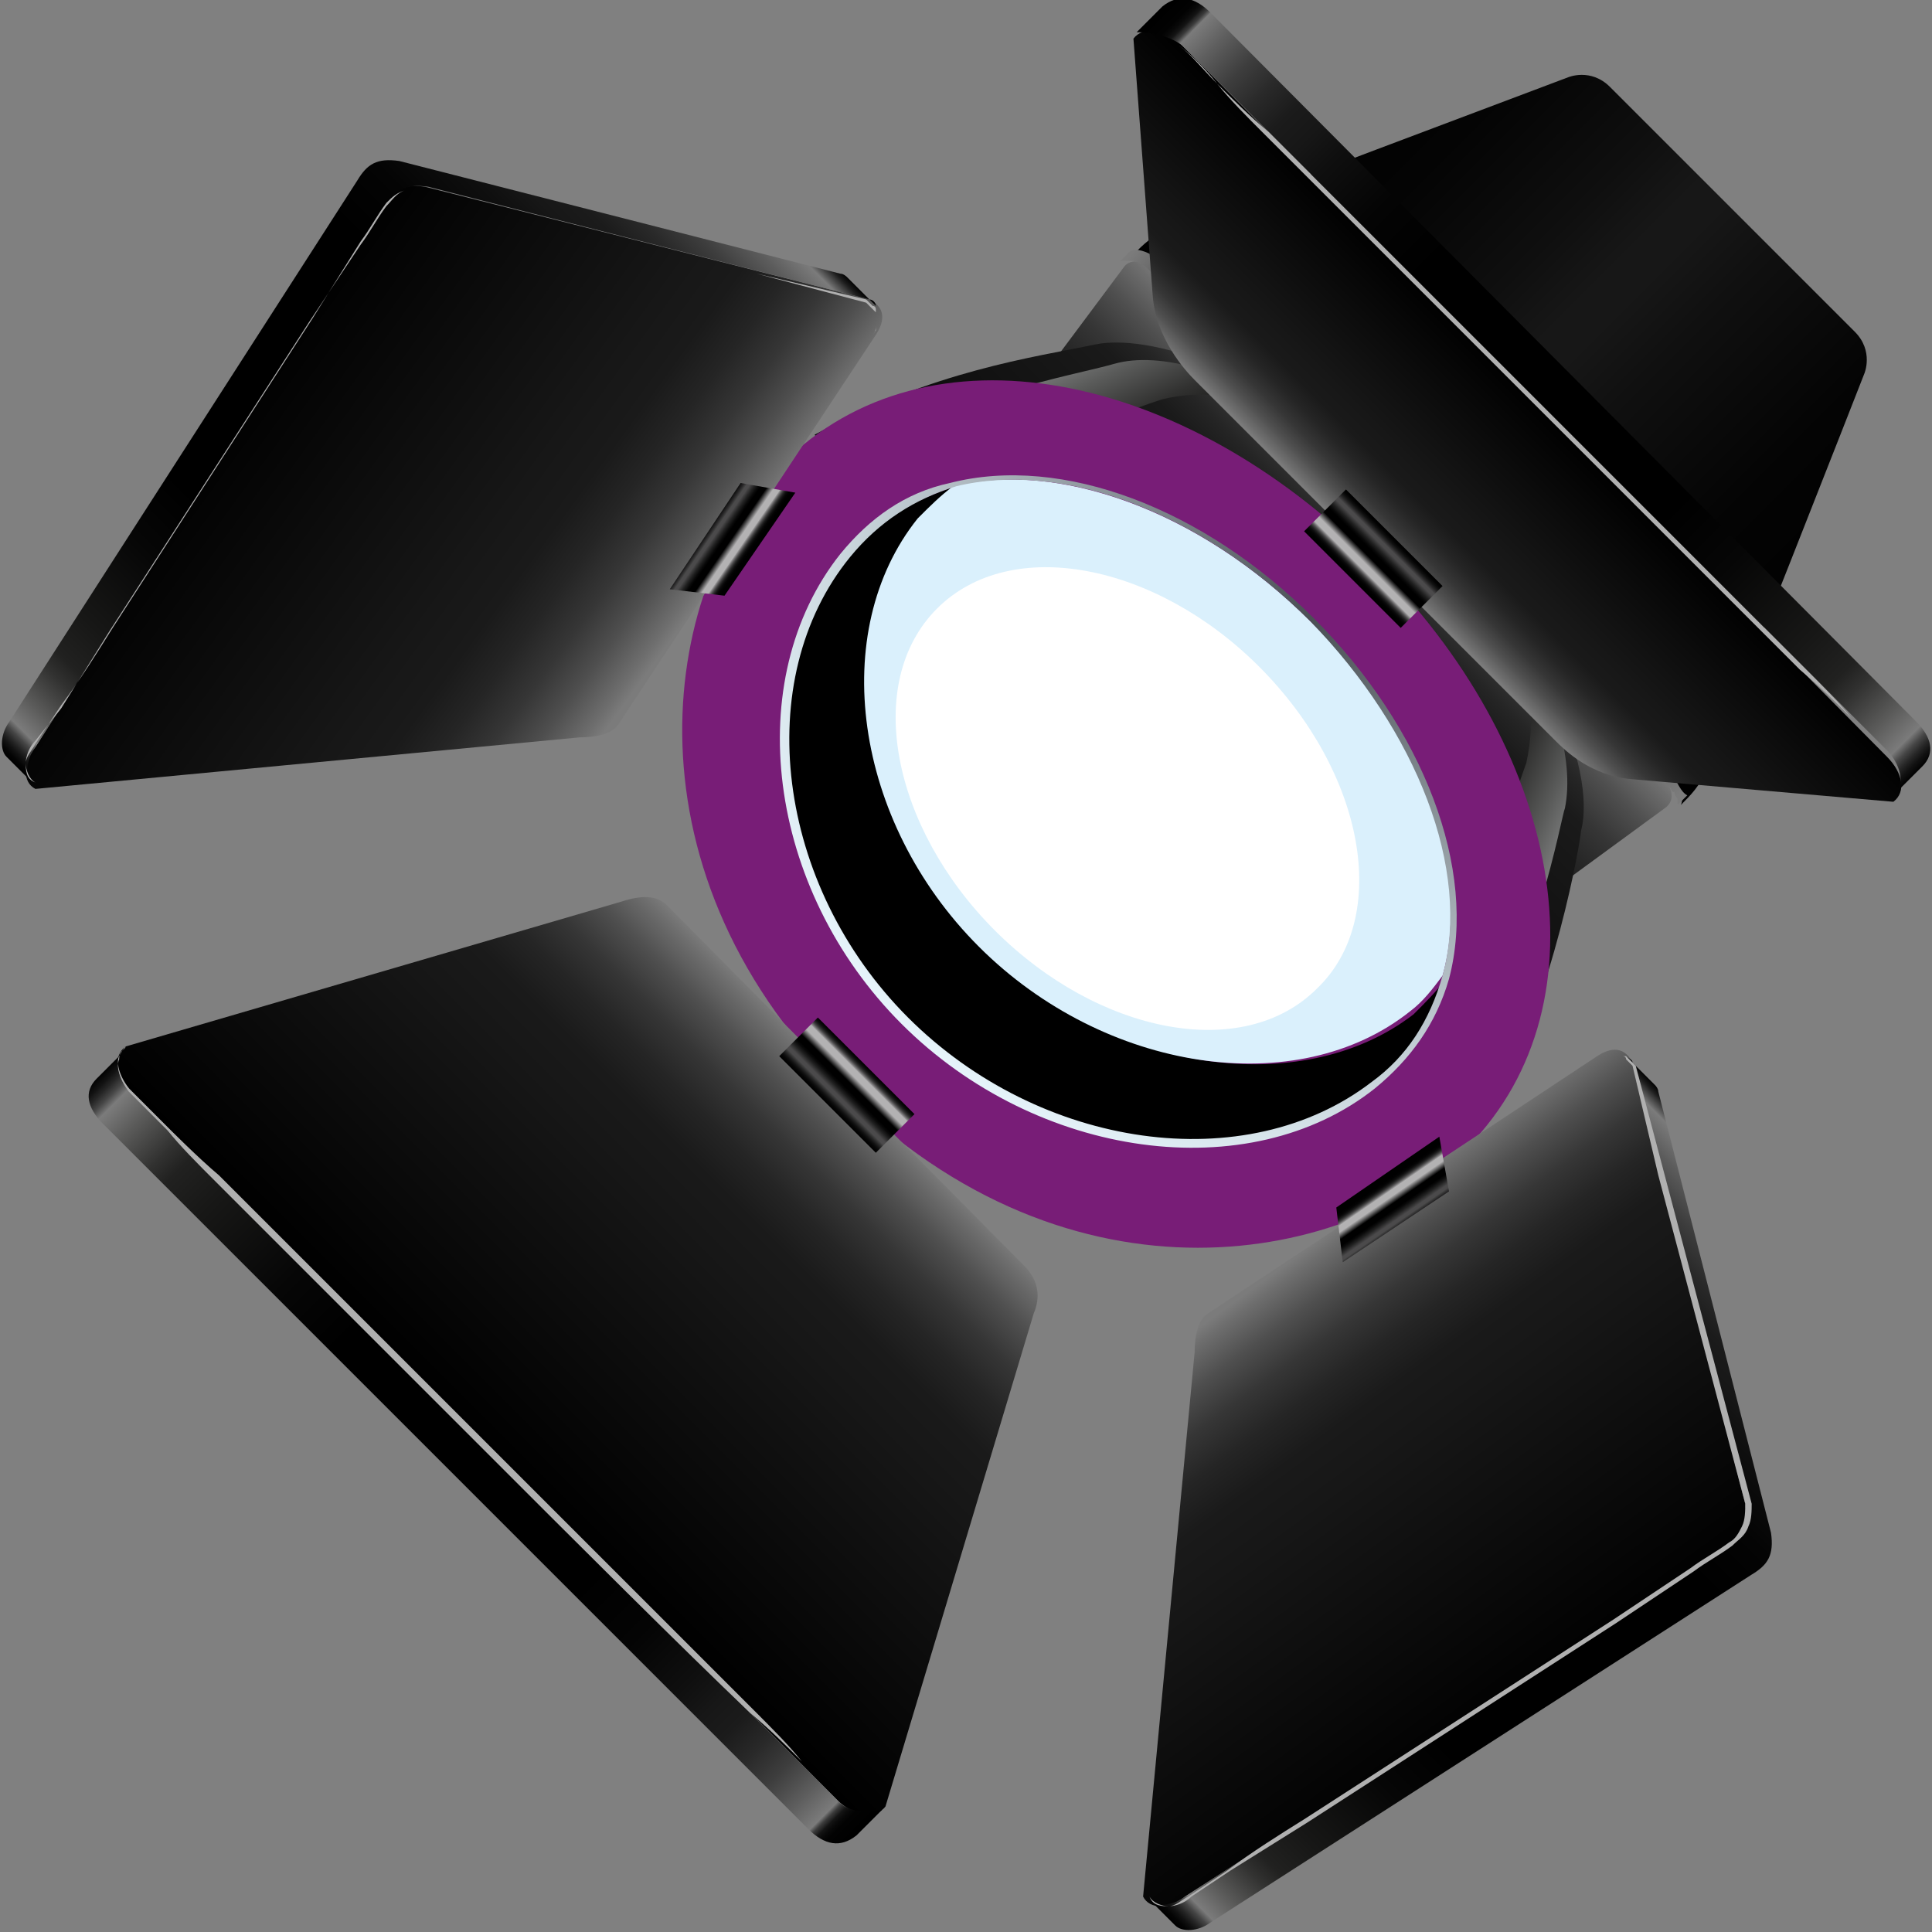 <svg enable-background="new 0 0 60 60" height="60" viewBox="0 0 60 60" width="60" xmlns="http://www.w3.org/2000/svg" xmlns:xlink="http://www.w3.org/1999/xlink"><rect x="0" y="0" width="60" height="60" fill="#808080" stroke="none"/><linearGradient id="a" gradientTransform="matrix(-.707 -.707 -.707 .707 -80.586 -722.912)" gradientUnits="userSpaceOnUse" x1="-610.592" x2="-610.592" y1="451.058" y2="434.723"><stop offset="0"/><stop offset=".586" stop-color="#171717"/><stop offset=".681" stop-color="#1a1a1a"/><stop offset=".761" stop-color="#252525"/><stop offset=".836" stop-color="#363636"/><stop offset=".908" stop-color="#4f4f4f"/><stop offset=".976" stop-color="#6e6e6e"/><stop offset="1" stop-color="#7b7b7b"/></linearGradient><linearGradient id="b" gradientTransform="matrix(-.707 -.707 -.707 .707 -80.586 -722.912)" gradientUnits="userSpaceOnUse" x1="-622.531" x2="-598.652" y1="427.857" y2="427.857"><stop offset="0"/><stop offset=".209" stop-color="#040404"/><stop offset=".415" stop-color="#101010"/><stop offset=".5" stop-color="#171717"/><stop offset=".502" stop-color="#171717"/><stop offset=".543" stop-color="#171717"/><stop offset=".629" stop-color="#0f0f0f"/><stop offset=".806" stop-color="#040404"/><stop offset="1"/></linearGradient><linearGradient id="c" gradientTransform="matrix(.707 .707 .707 -.707 -174.37 -335.698)" gradientUnits="userSpaceOnUse" x1="391.166" x2="415.044" y1="-94.746" y2="-94.746"><stop offset="0" stop-color="#7b7b7b"/><stop offset=".027" stop-color="#6d6d6d"/><stop offset=".112" stop-color="#464646"/><stop offset=".197" stop-color="#272727"/><stop offset=".279" stop-color="#121212"/><stop offset=".358" stop-color="#040404"/><stop offset=".43"/><stop offset=".57"/><stop offset=".647" stop-color="#101010"/><stop offset=".799" stop-color="#3a3a3a"/><stop offset="1" stop-color="#7b7b7b"/></linearGradient><linearGradient id="d" gradientTransform="matrix(.707 .707 .707 -.707 -174.37 -335.698)" gradientUnits="userSpaceOnUse" x1="402.962" x2="402.962" y1="-108.063" y2="-93.92"><stop offset="0"/><stop offset=".672" stop-color="#171717"/><stop offset=".747" stop-color="#1a1a1a"/><stop offset=".811" stop-color="#252525"/><stop offset=".87" stop-color="#363636"/><stop offset=".927" stop-color="#4f4f4f"/><stop offset=".981" stop-color="#6e6e6e"/><stop offset="1" stop-color="#7b7b7b"/></linearGradient><linearGradient id="e" gradientTransform="matrix(.707 .707 .707 -.707 -174.37 -335.698)" gradientUnits="userSpaceOnUse" x1="409.549" x2="414.153" y1="-101.007" y2="-99.147"><stop offset=".393" stop-color="#212120"/><stop offset=".525" stop-color="#313130"/><stop offset=".783" stop-color="#5a5b5a"/><stop offset="1" stop-color="#818282"/></linearGradient><linearGradient id="f" gradientTransform="matrix(.707 .707 .707 -.707 -174.37 -335.698)" gradientUnits="userSpaceOnUse" x1="391.575" x2="396.624" y1="-99.313" y2="-101.151"><stop offset="0" stop-color="#818282"/><stop offset=".217" stop-color="#5a5b5a"/><stop offset=".475" stop-color="#313130"/><stop offset=".608" stop-color="#212120"/></linearGradient><radialGradient id="g" cx="-610.611" cy="438.962" gradientTransform="matrix(-.707 -.707 -.707 .707 -80.586 -722.912)" gradientUnits="userSpaceOnUse" r="18.137"><stop offset="0" stop-color="#4a4f54"/><stop offset="1" stop-color="#e8f6fd"/></radialGradient><linearGradient id="h"><stop offset="0" stop-color="#7b7b7b"/><stop offset=".024" stop-color="#6e6e6e"/><stop offset=".092" stop-color="#4f4f4f"/><stop offset=".164" stop-color="#363636"/><stop offset=".239" stop-color="#252525"/><stop offset=".319" stop-color="#1a1a1a"/><stop offset=".414" stop-color="#171717"/><stop offset="1"/></linearGradient><linearGradient id="i" gradientTransform="matrix(-.707 -.707 -.707 .707 -80.586 -722.912)" gradientUnits="userSpaceOnUse" x1="-610.59" x2="-610.59" xlink:href="#h" y1="459.476" y2="475.358"/><linearGradient id="j"><stop offset="0"/><stop offset=".014" stop-color="#020202"/><stop offset=".019" stop-color="#090909"/><stop offset=".023" stop-color="#141414"/><stop offset=".025" stop-color="#252525"/><stop offset=".028" stop-color="#3b3b3b"/><stop offset=".03" stop-color="#575757"/><stop offset=".032" stop-color="#767676"/><stop offset=".032" stop-color="#7b7b7b"/><stop offset=".058" stop-color="#5d5d5d"/><stop offset=".089" stop-color="#3e3e3e"/><stop offset=".12" stop-color="#292929"/><stop offset=".15" stop-color="#1b1b1b"/><stop offset=".177" stop-color="#171717"/><stop offset=".209" stop-color="#0f0f0f"/><stop offset=".273" stop-color="#040404"/><stop offset=".344"/><stop offset=".661"/><stop offset=".736" stop-color="#060606"/><stop offset=".836" stop-color="#171716"/><stop offset=".882" stop-color="#212120"/><stop offset=".902" stop-color="#313130"/><stop offset=".941" stop-color="#5b5b5a"/><stop offset=".968" stop-color="#7b7b7b"/><stop offset=".97" stop-color="#6d6d6d"/><stop offset=".976" stop-color="#464646"/><stop offset=".983" stop-color="#272727"/><stop offset=".989" stop-color="#121212"/><stop offset=".995" stop-color="#040404"/><stop offset="1"/></linearGradient><linearGradient id="k" gradientTransform="matrix(-.707 -.707 -.707 .707 -80.586 -722.912)" gradientUnits="userSpaceOnUse" x1="-627.279" x2="-593.925" xlink:href="#j" y1="475.588" y2="475.588"/><linearGradient id="l"><stop offset="0"/><stop offset=".044" stop-color="#030303"/><stop offset=".076" stop-color="#0c0c0c"/><stop offset=".105" stop-color="#1c1c1c"/><stop offset=".131" stop-color="#333"/><stop offset=".156" stop-color="#504f50"/><stop offset=".18" stop-color="#747374"/><stop offset=".202" stop-color="#9d9c9d"/><stop offset=".212" stop-color="#b3b2b3"/><stop offset=".32" stop-color="#b3b2b3"/><stop offset=".45"/><stop offset=".559"/><stop offset=".6" stop-color="#090909"/><stop offset=".667" stop-color="#212121"/><stop offset=".751" stop-color="#494849"/><stop offset=".756" stop-color="#4b4a4b"/><stop offset=".81" stop-color="#4b4a4b"/><stop offset=".819" stop-color="#444"/><stop offset=".867" stop-color="#272627"/><stop offset=".913" stop-color="#111"/><stop offset=".958" stop-color="#040404"/><stop offset="1"/></linearGradient><linearGradient id="m" gradientTransform="matrix(-.707 -.707 -.707 .707 -80.586 -722.912)" gradientUnits="userSpaceOnUse" x1="-610.591" x2="-610.591" xlink:href="#l" y1="458.599" y2="460.336"/><linearGradient id="n" gradientTransform="matrix(-.707 -.707 -.707 .707 -80.586 -722.912)" gradientUnits="userSpaceOnUse" x1="-597.268" x2="-581.789" xlink:href="#h" y1="455.066" y2="457.517"/><linearGradient id="o"><stop offset="0"/><stop offset=".003" stop-color="#070707"/><stop offset=".008" stop-color="#1c1c1c"/><stop offset=".013" stop-color="#3d3d3d"/><stop offset=".02" stop-color="#6b6b6b"/><stop offset=".022" stop-color="#7b7b7b"/><stop offset=".049" stop-color="#5d5d5d"/><stop offset=".083" stop-color="#3e3e3e"/><stop offset=".116" stop-color="#292929"/><stop offset=".148" stop-color="#1b1b1b"/><stop offset=".177" stop-color="#171717"/><stop offset=".209" stop-color="#0f0f0f"/><stop offset=".273" stop-color="#040404"/><stop offset=".344"/><stop offset=".661"/><stop offset=".736" stop-color="#060606"/><stop offset=".836" stop-color="#171716"/><stop offset=".882" stop-color="#212120"/><stop offset=".902" stop-color="#313130"/><stop offset=".941" stop-color="#5b5b5a"/><stop offset=".968" stop-color="#7b7b7b"/><stop offset=".97" stop-color="#6d6d6d"/><stop offset=".976" stop-color="#464646"/><stop offset=".983" stop-color="#272727"/><stop offset=".989" stop-color="#121212"/><stop offset=".995" stop-color="#040404"/><stop offset="1"/></linearGradient><linearGradient id="p" gradientTransform="matrix(-.707 -.707 -.707 .707 -80.586 -722.912)" gradientUnits="userSpaceOnUse" x1="-587.013" x2="-587.013" xlink:href="#o" y1="441.691" y2="470.736"/><linearGradient id="q" gradientTransform="matrix(1.121 -1.53 -.515 -.735 2900.294 -2661.246)" gradientUnits="userSpaceOnUse" x1="-2168.109" x2="-2168.231" xlink:href="#l" y1="868.112" y2="869.966"/><linearGradient id="r" gradientTransform="matrix(.707 .707 -.707 .707 660.845 18.519)" gradientUnits="userSpaceOnUse" x1="-424.637" x2="-409.159" xlink:href="#h" y1="455.066" y2="457.517"/><linearGradient id="s" gradientTransform="matrix(.707 .707 -.707 .707 660.845 18.519)" gradientUnits="userSpaceOnUse" x1="-414.383" x2="-414.383" xlink:href="#o" y1="441.692" y2="470.715"/><linearGradient id="t" gradientTransform="matrix(1.53 -1.121 .735 .515 2599.18 -2962.36)" gradientUnits="userSpaceOnUse" x1="-2184.756" x2="-2184.879" xlink:href="#l" y1="1068.945" y2="1070.8"/><linearGradient id="u" gradientTransform="matrix(.707 .707 .707 -.707 550.303 -8.503)" gradientUnits="userSpaceOnUse" x1="-340.651" x2="-340.651" xlink:href="#h" y1="-377.258" y2="-370.187"/><linearGradient id="v" gradientTransform="matrix(.707 .707 .707 -.707 550.303 -8.503)" gradientUnits="userSpaceOnUse" x1="-357.363" x2="-323.987" xlink:href="#j" y1="-369.86" y2="-369.86"/><linearGradient id="w" gradientTransform="matrix(.707 .707 .707 -.707 550.303 -8.503)" gradientUnits="userSpaceOnUse" x1="-340.687" x2="-340.687" xlink:href="#l" y1="-378.136" y2="-376.397"/><path d="m34.9 8.3c.2-.3.7-.2 1 .1l15.7 15.7c.4.4.4.8.1 1l-12.3 9c-.3.2-.7.1-1-.1l-12.5-12.5c-.3-.3-.4-.8-.1-1z" fill="url(#a)"/><path d="m36 8.2c.2.1.3.2.4.4.1.1.3.3.5.5.3.3.7.7 1.1 1.1 1.6 1.6 3.8 3.8 6 6s4.3 4.3 6 6c.4.4.8.8 1.1 1.1.2.2.3.3.5.5.1.2.3.3.4.4.2.3.3.6.2.8.3-.3.6-.6.8-1.1.4-.8 4.9-12.3 4.9-12.3s.3-.7-.3-1.3l-3.2-3.2-1.2-1.2-3.2-3.2c-.6-.6-1.3-.3-1.3-.3s-11.7 4.4-12.4 4.7c-.5.2-.8.5-1.1.8.2 0 .5 0 .8.3z" fill="url(#b)"/><path d="m51.9 24c-.1-.2-.2-.3-.4-.4-.1-.1-.3-.3-.5-.5-.3-.3-.7-.7-1.1-1.1-1.6-1.6-3.8-3.8-6-6s-4.3-4.3-6-6c-.4-.4-.8-.8-1.1-1.1-.2-.2-.3-.3-.5-.5-.2-.1-.3-.3-.4-.4-.3-.2-.6-.3-.8-.2-.1.1-.2.2-.3.3h.1.2c.1 0 .2 0 .3.1.1 0 .2.1.3.2l.1.1.1.1.2.2c.1.1.3.3.5.5.3.3.7.7 1.1 1.1 1.6 1.6 3.8 3.8 6 6s4.3 4.3 6 6c.4.4.8.8 1.1 1.1s.6.6.9.8l.1.1s0 0 .1.1c0 .1.1.1.1.1 0 .1.1.2.1.2v.2c.1-.1.2-.2.3-.3-.2-.1-.3-.4-.5-.7z" fill="url(#c)"/><path d="m35.2 26.6c3.4 3 7.2 5.6 11.1 7.9 2-3.6 2.8-8.5 2.8-8.7.5-1.9-1.2-6.2-5-10.1-3.9-3.9-8.2-5.4-10.1-5s-5 .8-8.7 2.8c2.3 3.9 5 7.7 7.9 11.1l-.1.1c.3.3.7.6 1 .9s.6.7.9 1z" fill="url(#d)"/><path d="m47.4 23.7c-.1.2-1.4 4.6-4.3 8.7.7.5 1.5 1 2.3 1.4 2.3-3.8 3.1-8.5 3.2-8.7.3-1.5-.3-3.7-2-6.4 1 2.1 1.1 3.6.8 5z" fill="url(#e)"/><path d="m36.1 12.4c1.2-.3 2.9-.2 4.9.9-2.7-1.8-5-2.4-6.4-2s-4.8.9-8.7 3.2c.5.8.9 1.5 1.4 2.3 4.3-3 8.8-4.4 8.8-4.4z" fill="url(#f)"/><path d="m45.6 35.6c-3.6 3.6-12.3 5.4-19.5-1.8-7-7-5.5-15.8-1.8-19.4 4.5-4.5 12.4-2.9 18.3 3 5.9 5.8 7.4 13.7 3 18.2z" fill="#781d77"/><path d="m30.5 29.4c-3.9-3.9-4.8-9.9-1.9-13.3.3-.4.7-.7 1.1-1-1.3.4-2.5 1.1-3.4 2.2-3.1 3.8-2.2 10.3 1.9 14.4s10.6 5 14.5 2c1.1-.9 1.9-2 2.2-3.3-.3.4-.6.7-1 1.1-3.5 2.7-9.5 1.8-13.4-2.1z"/><path d="m40.7 19.3c-3.5-3.5-7.9-5-11.1-4.2-.4.3-.7.6-1.1 1-2.8 3.5-2 9.4 1.9 13.3s9.9 4.8 13.4 2c.4-.3.7-.7 1-1.1.9-3.2-.6-7.5-4.1-11z" fill="#daf0fc"/><path d="m40.8 19.2c3.4 3.4 5.1 7.8 4.2 11.2-.4 1.4-1.2 2.5-2.3 3.4-3.9 3.1-10.5 2.2-14.7-2s-5-10.7-1.9-14.6c.9-1.1 2-1.9 3.4-2.2 3.5-.9 7.9.8 11.3 4.2zm-12.6 12.4c4.1 4.1 10.5 5 14.4 2 1.1-.8 1.8-1.9 2.2-3.3.9-3.3-.8-7.6-4.1-11-3.4-3.4-7.7-5-11-4.2-1.3.4-2.4 1.1-3.3 2.2-3.1 3.8-2.3 10.2 1.8 14.3z" fill="url(#g)"/><path d="m29.1 18.9c2.3-2.3 6.8-1.4 10 1.8 3.3 3.3 4.1 7.8 1.8 10-2.3 2.3-6.8 1.4-10-1.8s-4.1-7.7-1.8-10z" fill="#fff"/><path d="m32.1 40.8c.3-.7 0-1.2-.3-1.5l-11.1-11.2c-.3-.3-.8-.3-1.4-.1l-15.4 4.5c-.4.3-.3.9.2 1.4l21.9 22c.5.5 1.2.6 1.5.2z" fill="url(#i)"/><path d="m26 55.9-21.9-21.9c-.3-.3-.6-.9-.3-1.3l-.8.8c-.4.4-.3.9.2 1.4l21.9 21.9c.5.5 1 .6 1.5.2l.8-.8c-.4.1-1.1.1-1.4-.3z" fill="url(#k)"/><path d="m25.4 31.6 3 3-1.2 1.2-3-3z" fill="url(#m)"/><path d="m3.9 32.5s-.1.1-.2.3 0 .6.3 1l1.2 1.2s1 1 1.6 1.5l8.3 8.3s6.1 6.1 8.3 8.3c.6.6 1.1 1.1 1.5 1.6.5.5.8.9 1.2 1.2.3.3.8.4 1 .3s.3-.2.3-.2-.1.1-.3.2-.7 0-1-.3c-.4-.3-.7-.7-1.2-1.2s-1-1-1.6-1.5c-2.2-2.1-5.3-5.2-8.3-8.2s-6.1-6.1-8.3-8.3c-.6-.6-1.1-1.1-1.5-1.6-.5-.5-.9-.9-1.2-1.2-.3-.4-.4-.8-.3-1 0-.3.2-.3.2-.4z" fill="#b0b0b0"/><path d="m18 22.9c.5 0 1-.1 1.2-.4l8-12.1c.2-.3.4-.8-.2-1.1l-13.8-3.5c-.7-.1-1 .1-1.4.6l-10.7 16.8c-.4.5-.4 1.1 0 1.3z" fill="url(#n)"/><path d="m11.1 5.6-10.8 16.8c-.3.4-.3.9-.1 1.1l.8.8c-.2-.3-.2-.7.1-1.1l10.8-16.8c.4-.5.7-.7 1.4-.6l13.7 3.5c.1 0 .2.1.2.2l-.9-.9s-.1-.1-.2-.1l-13.7-3.5c-.7-.1-1 .1-1.3.6z" fill="url(#p)"/><path d="m24.7 15.3-2.2 3.2-1.7-.2 2.2-3.3z" fill="url(#q)"/><path d="m27.1 10.4c.1-.1.1-.2.1-.3 0 0 0-.1 0-.2s0-.1 0-.2 0-.1 0-.1 0-.1-.1-.1l-.1-.1-.1-.1-3.4-.8-3.4-.9-6.8-1.8c-.2 0-.5 0-.7.1-.3.1-.4.2-.6.4-.3.4-.5.8-.8 1.2l-1.5 2.4-3.1 4.8-3.1 4.8c-.5.8-1 1.6-1.6 2.4l-.8 1.2c-.1.2-.3.4-.3.6s0 .5.3.6c-.2-.1-.3-.4-.3-.6s.1-.5.3-.7l.8-1c.5-.8 1-1.6 1.5-2.4l3.1-4.8 3.1-4.8 1.6-2.4c.3-.4.5-.8.8-1.2.2-.2.3-.4.6-.5.2-.1.5-.1.7-.1l6.8 1.8 3.4.9 3.4.9.1.1.1.1.1.1v.2.2.2c0-.1 0 0-.1.1z" fill="#b0b0b0"/><path d="m37.1 42c0-.5.1-1 .4-1.2l12.1-8c.3-.2.8-.4 1.1.2l3.5 13.7c.1.7-.1 1-.6 1.4l-16.8 10.8c-.5.4-1.1.4-1.3 0z" fill="url(#r)"/><path d="m54.4 48.9-16.8 10.8c-.4.3-.9.3-1.1.1l-.8-.8c.3.2.7.2 1.1-.1l16.8-10.8c.5-.4.7-.7.6-1.4l-3.5-13.7c0-.1-.1-.1-.2-.2l.9.9s.1.1.1.2l3.5 13.7c.1.7-.1 1-.6 1.3z" fill="url(#s)"/><path d="m44.7 35.3-3.2 2.2.2 1.7 3.3-2.2z" fill="url(#t)"/><path d="m49.6 32.9c.1-.1.2-.1.3-.1s.1 0 .2 0h.2.1s.1 0 .1.1l.1.1.1.1.8 3.4.9 3.4 1.8 6.8c0 .2 0 .5-.1.7s-.2.4-.4.5c-.4.3-.8.5-1.2.8l-2.4 1.6-4.8 3.1-4.8 3.1c-.8.5-1.6 1-2.4 1.6l-1.2.8c-.2.1-.4.3-.6.3s-.5 0-.6-.3c.1.2.4.3.6.3s.5-.1.7-.3l1.2-.8c.8-.5 1.6-1 2.4-1.5l4.8-3.1 4.8-3.1 2.4-1.6c.4-.3.8-.5 1.2-.8.2-.2.4-.3.5-.6.1-.2.1-.5.1-.7l-1.8-6.8-.9-3.4-.9-3.4-.1-.1-.1-.1-.1-.1s-.1 0-.2 0-.1 0-.2 0-.1 0-.2 0-.2 0-.3.1z" fill="#b0b0b0"/><path d="m35.8 9.2c.1 1.3 1 2.3 1.3 2.6l11.2 11.2c.3.3 1.1 1.1 2.4 1.2l8.1.7c.4-.3.3-.9-.2-1.4l-21.9-22.1c-.5-.5-1.2-.6-1.5-.2z" fill="url(#u)"/><path d="m36.7 1.4 21.9 21.9c.3.3.6.9.3 1.3l.8-.8c.4-.4.3-.9-.2-1.4l-21.9-22c-.5-.5-1-.6-1.5-.2l-.8.8c.4 0 1 .1 1.4.4z" fill="url(#v)"/><path d="m43.5 19.5-3-3 1.3-1.3 3 3z" fill="url(#w)"/><path d="m58.8 24.8s.1-.1.2-.3 0-.6-.3-1c-.3-.3-.7-.7-1.2-1.2s-1-1-1.6-1.5c-2.3-2.3-5.3-5.3-8.3-8.3s-6.1-6.1-8.3-8.3c-.6-.6-1.1-1.1-1.5-1.6-.5-.5-.8-.9-1.2-1.2-.3-.3-.8-.4-1-.3s-.3.2-.3.2.1-.1.3-.2.7 0 1 .3c.4.3.8.7 1.2 1.2.5.5 1 1 1.6 1.5 2.3 2.3 5.3 5.3 8.3 8.3s6.1 6.1 8.3 8.3c.6.6 1.1 1.1 1.5 1.6.5.5.9.9 1.2 1.2.3.4.4.8.3 1s-.2.3-.2.3z" fill="#b0b0b0"/></svg>